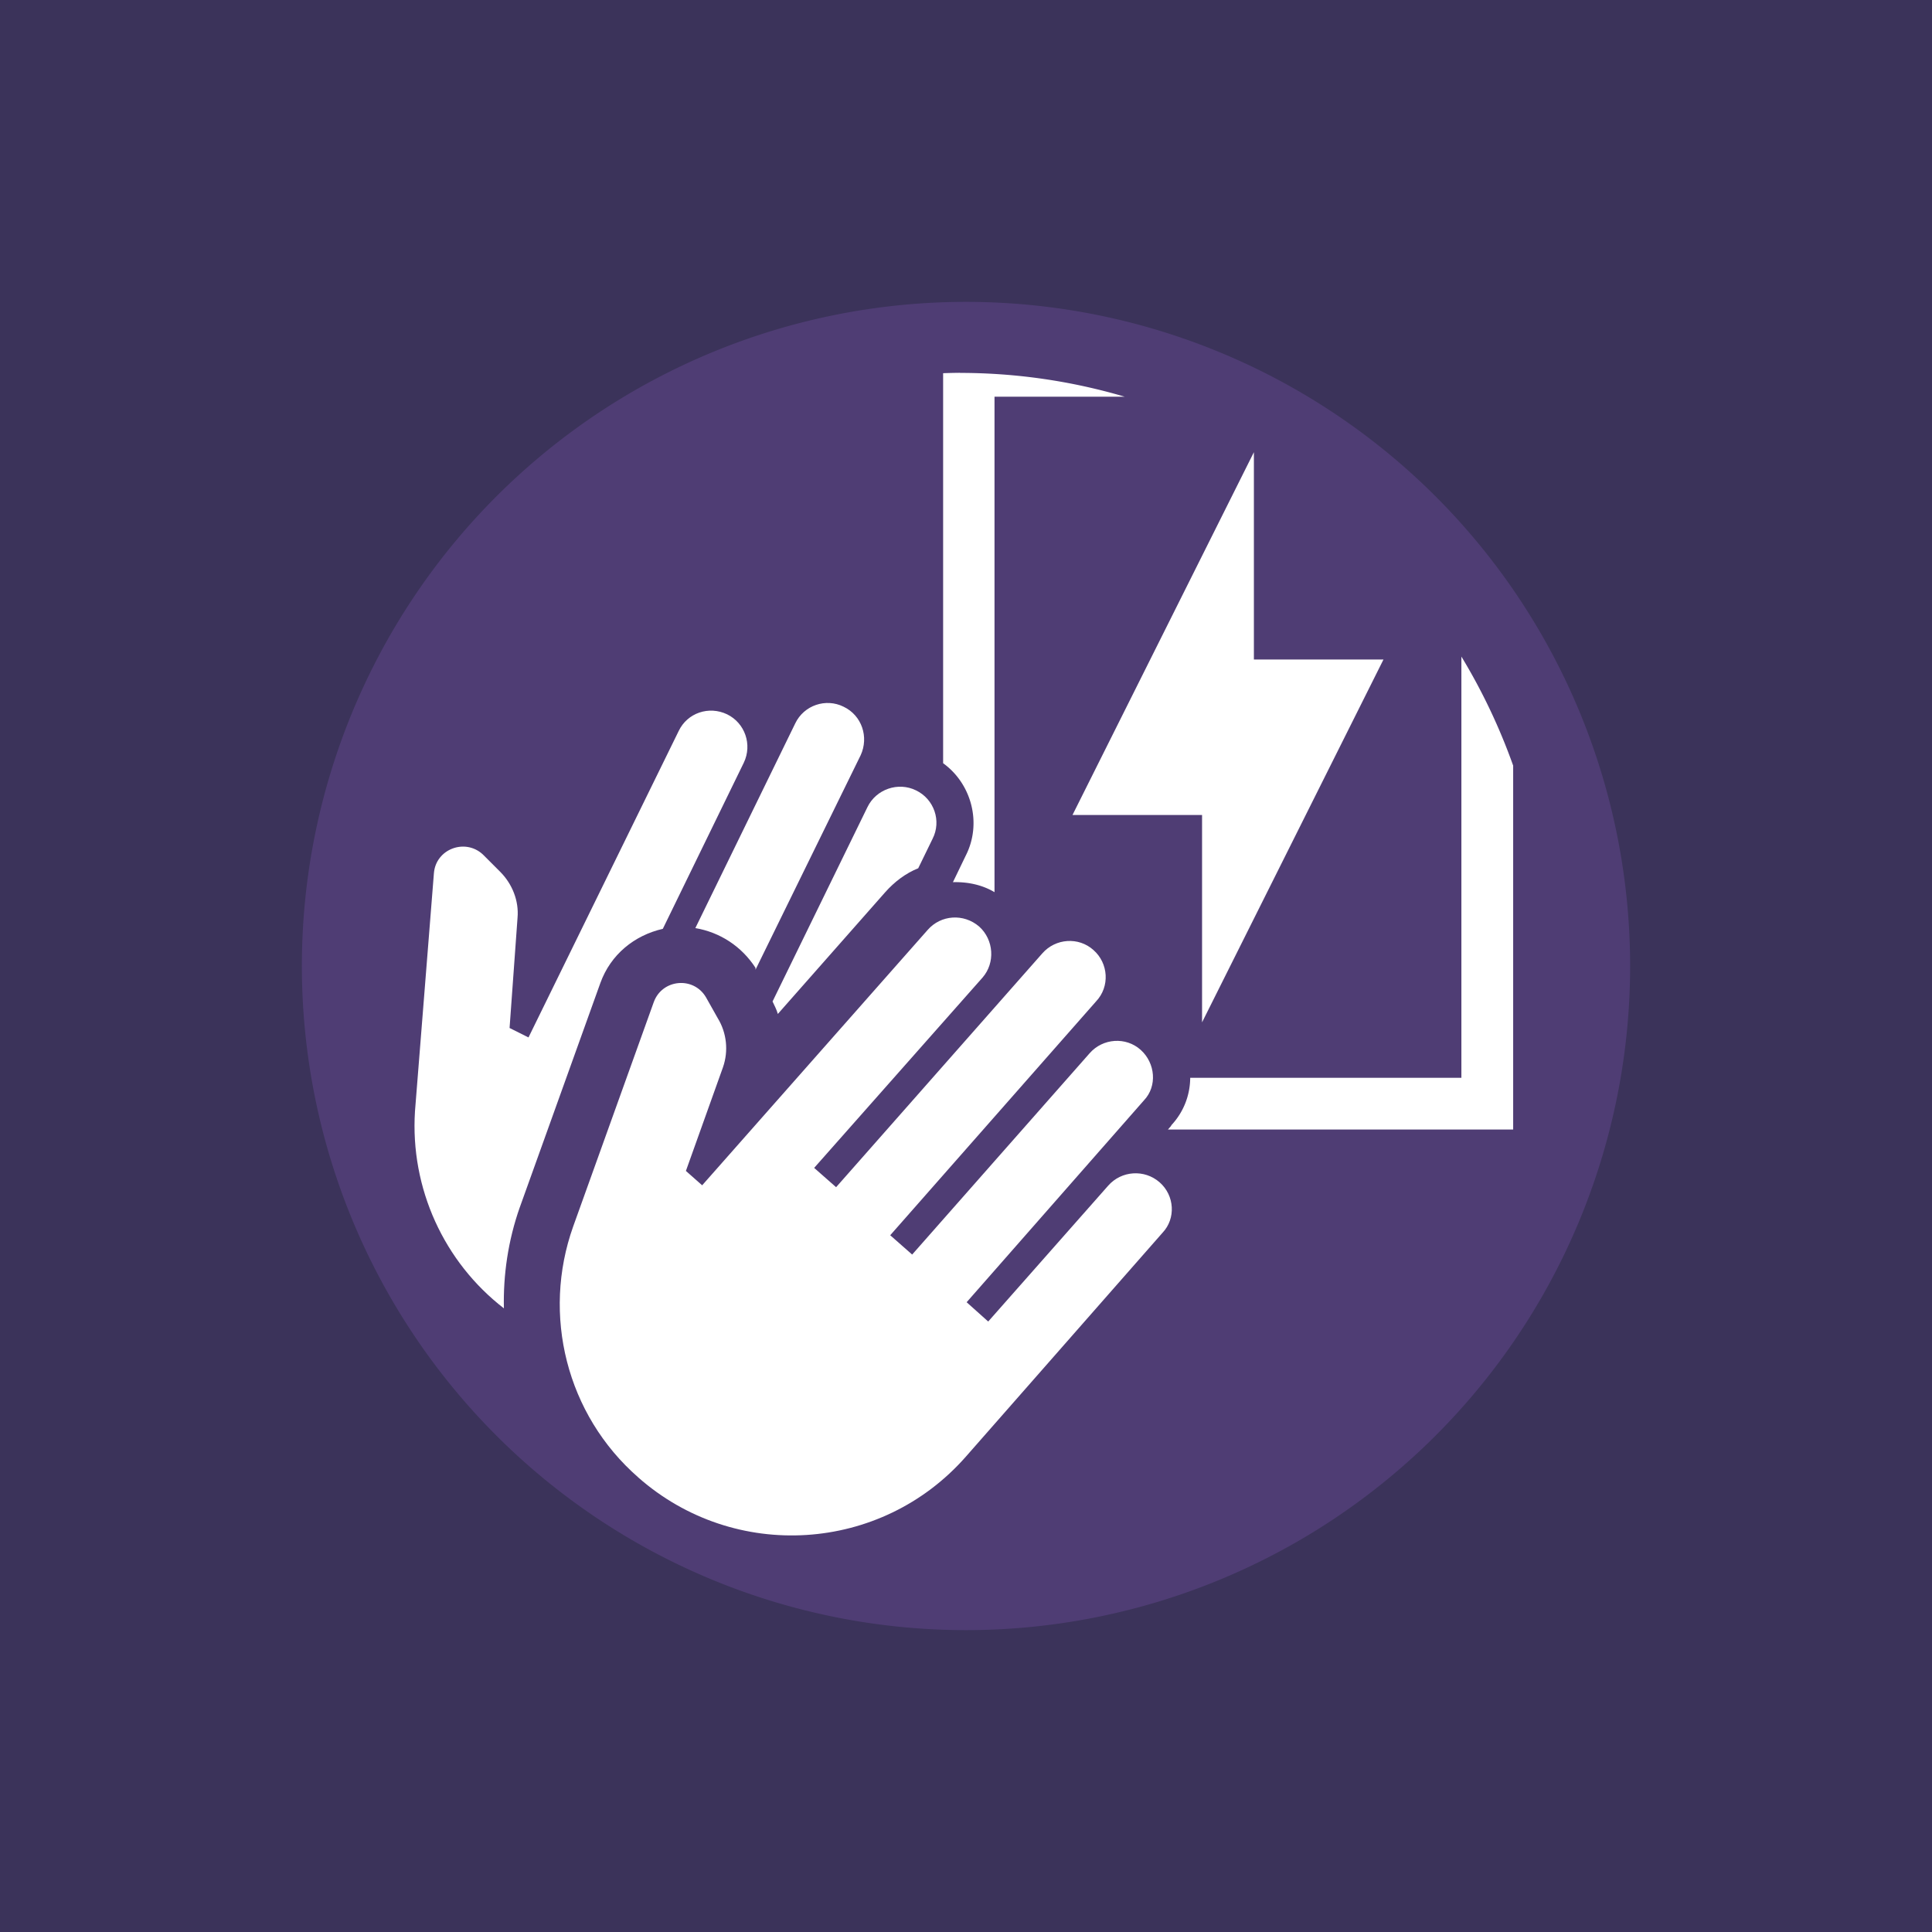 <?xml version="1.0" encoding="UTF-8" standalone="no"?>
<!-- Created with Inkscape (http://www.inkscape.org/) -->

<svg
   width="512"
   height="512"
   viewBox="0 0 512 512"
   version="1.1"
   id="svg1"
   xml:space="preserve"
   inkscape:version="1.4.2 (ebf0e940d0, 2025-05-08)"
   sodipodi:docname="launcher.svg"
   inkscape:export-filename="/home/charlie/Pictures/purple.png"
   inkscape:export-xdpi="96"
   inkscape:export-ydpi="96"
   xmlns:inkscape="http://www.inkscape.org/namespaces/inkscape"
   xmlns:sodipodi="http://sodipodi.sourceforge.net/DTD/sodipodi-0.dtd"
   xmlns="http://www.w3.org/2000/svg"
   xmlns:svg="http://www.w3.org/2000/svg"><sodipodi:namedview
     id="namedview1"
     pagecolor="#505050"
     bordercolor="#eeeeee"
     borderopacity="1"
     inkscape:showpageshadow="0"
     inkscape:pageopacity="0"
     inkscape:pagecheckerboard="0"
     inkscape:deskcolor="#505050"
     inkscape:document-units="px"
     inkscape:zoom="1.1788746"
     inkscape:cx="111.54706"
     inkscape:cy="323.61372"
     inkscape:window-width="1920"
     inkscape:window-height="1048"
     inkscape:window-x="1080"
     inkscape:window-y="462"
     inkscape:window-maximized="1"
     inkscape:current-layer="layer1" /><defs
     id="defs1" /><g
     inkscape:label="Layer 1"
     inkscape:groupmode="layer"
     id="layer1"
     transform="translate(-97.599,-141.364)"><rect
       style="display:inline;fill:#3b335a;fill-opacity:1;stroke:none;stroke-width:20;stroke-dasharray:none"
       id="rect3"
       width="512"
       height="512"
       x="97.599"
       y="141.364" /><path
       id="path4-2"
       style="display:inline;fill:#4f3d74;stroke-width:5.116"
       inkscape:label="Circle"
       d="M 529.599,397.364 A 176,176 0 0 1 353.599,573.364 176,176 0 0 1 177.599,397.364 176,176 0 0 1 353.599,221.364 176,176 0 0 1 529.599,397.364 Z" /><path
       id="rect5"
       style="baseline-shift:baseline;display:inline;overflow:visible;opacity:1;vector-effect:none;fill:#ffffff;stroke-width:51.26;enable-background:accumulate;stop-color:#000000;stop-opacity:1"
       d="m 413.016,426.991 c -0.03,4.501 -1.656,9.002 -5.034,12.609 v 0.102 l -0.871,1.005 h 91.493 v -96.447 a 155.759,157.195 0 0 0 -13.721,-28.9 v 111.626 z" /><path
       id="path13"
       style="baseline-shift:baseline;display:inline;overflow:visible;opacity:1;vector-effect:none;fill:#ffffff;stroke-width:51.26;enable-background:accumulate;stop-color:#000000;stop-opacity:1"
       d="m 352.012,240.163 a 155.759,157.195 0 0 0 -4.475,0.103 v 103.36 c 7.548,5.444 10.357,15.937 5.987,24.503 l -3.388,7.02 c 3.803,-0.103 7.683,0.656 11.019,2.65 V 246.491 h 34.489 a 155.759,157.195 0 0 0 -43.628,-6.304 z" /><path
       d="M 266.738,532.886 C 247.687,516.241 241.17,489.771 249.492,466.408 l 21.357,-59.458 c 2.204,-6.117 10.528,-6.919 13.837,-1.302 l 3.106,5.515 c 2.404,3.911 2.906,8.723 1.405,13.035 l -9.826,27.474 4.311,3.809 59.76,-67.681 c 3.511,-4.008 9.525,-4.413 13.636,-0.902 3.911,3.511 4.311,9.626 0.902,13.536 l -44.619,50.434 5.815,5.116 54.646,-61.965 c 3.511,-4.009 9.626,-4.413 13.536,-0.902 4.014,3.511 4.413,9.726 0.702,13.636 l -54.546,61.966 5.816,5.116 47.026,-53.342 c 3.511,-4.009 9.626,-4.413 13.536,-0.902 3.911,3.511 4.413,9.626 0.902,13.336 l -47.026,53.543 5.715,5.116 31.785,-35.996 c 3.511,-4.009 9.626,-4.413 13.636,-0.902 4.014,3.511 4.311,9.626 0.805,13.336 l -52.139,59.359 c -22.46,25.568 -61.364,27.975 -86.832,5.515 m 36.999,-122.828 28.476,-32.286 c 2.404,-2.707 5.414,-5.013 8.723,-6.317 l 3.809,-7.821 c 2.404,-4.711 0.41,-10.528 -4.413,-12.834 -4.711,-2.307 -10.528,-0.308 -12.834,4.413 l -25.167,51.537 c 0.513,1.102 1.102,2.204 1.399,3.306 m -5.916,-12.233 v 0.513 l 27.874,-56.852 c 2.204,-4.813 0.308,-10.528 -4.511,-12.834 -4.711,-2.358 -10.528,-0.41 -12.834,4.413 l -26.471,54.244 c 6.518,1.102 12.233,4.813 15.943,10.528 m -62.467,63.47 21.357,-59.459 c 2.707,-7.52 9.024,-12.634 16.545,-14.339 l 21.457,-44.017 c 2.307,-4.813 0.308,-10.528 -4.413,-12.834 -4.813,-2.307 -10.529,-0.41 -12.834,4.413 l -39.807,81.217 -5.013,-2.507 2.107,-29.178 c 0.41,-4.511 -1.399,-9.024 -4.613,-12.232 l -4.613,-4.613 c -4.711,-4.311 -12.433,-1.399 -12.934,5.013 l -5.014,63.069 c -1.304,20.455 7.721,40.006 23.563,52.239 -0.205,-8.823 1.102,-17.948 4.208,-26.771 z"
       id="path1-6-9"
       style="display:inline;fill:#ffffff;fill-opacity:1;stroke-width:10.027"
       inkscape:label="Hands" /><path
       d="m 416.158,357.35 h -34.34 l 48.076,-96.153 v 54.945 h 34.34 l -48.076,96.152 z"
       id="path1-9"
       style="display:inline;fill:#ffffff;stroke-width:6.868"
       inkscape:label="Bolt" /></g></svg>

